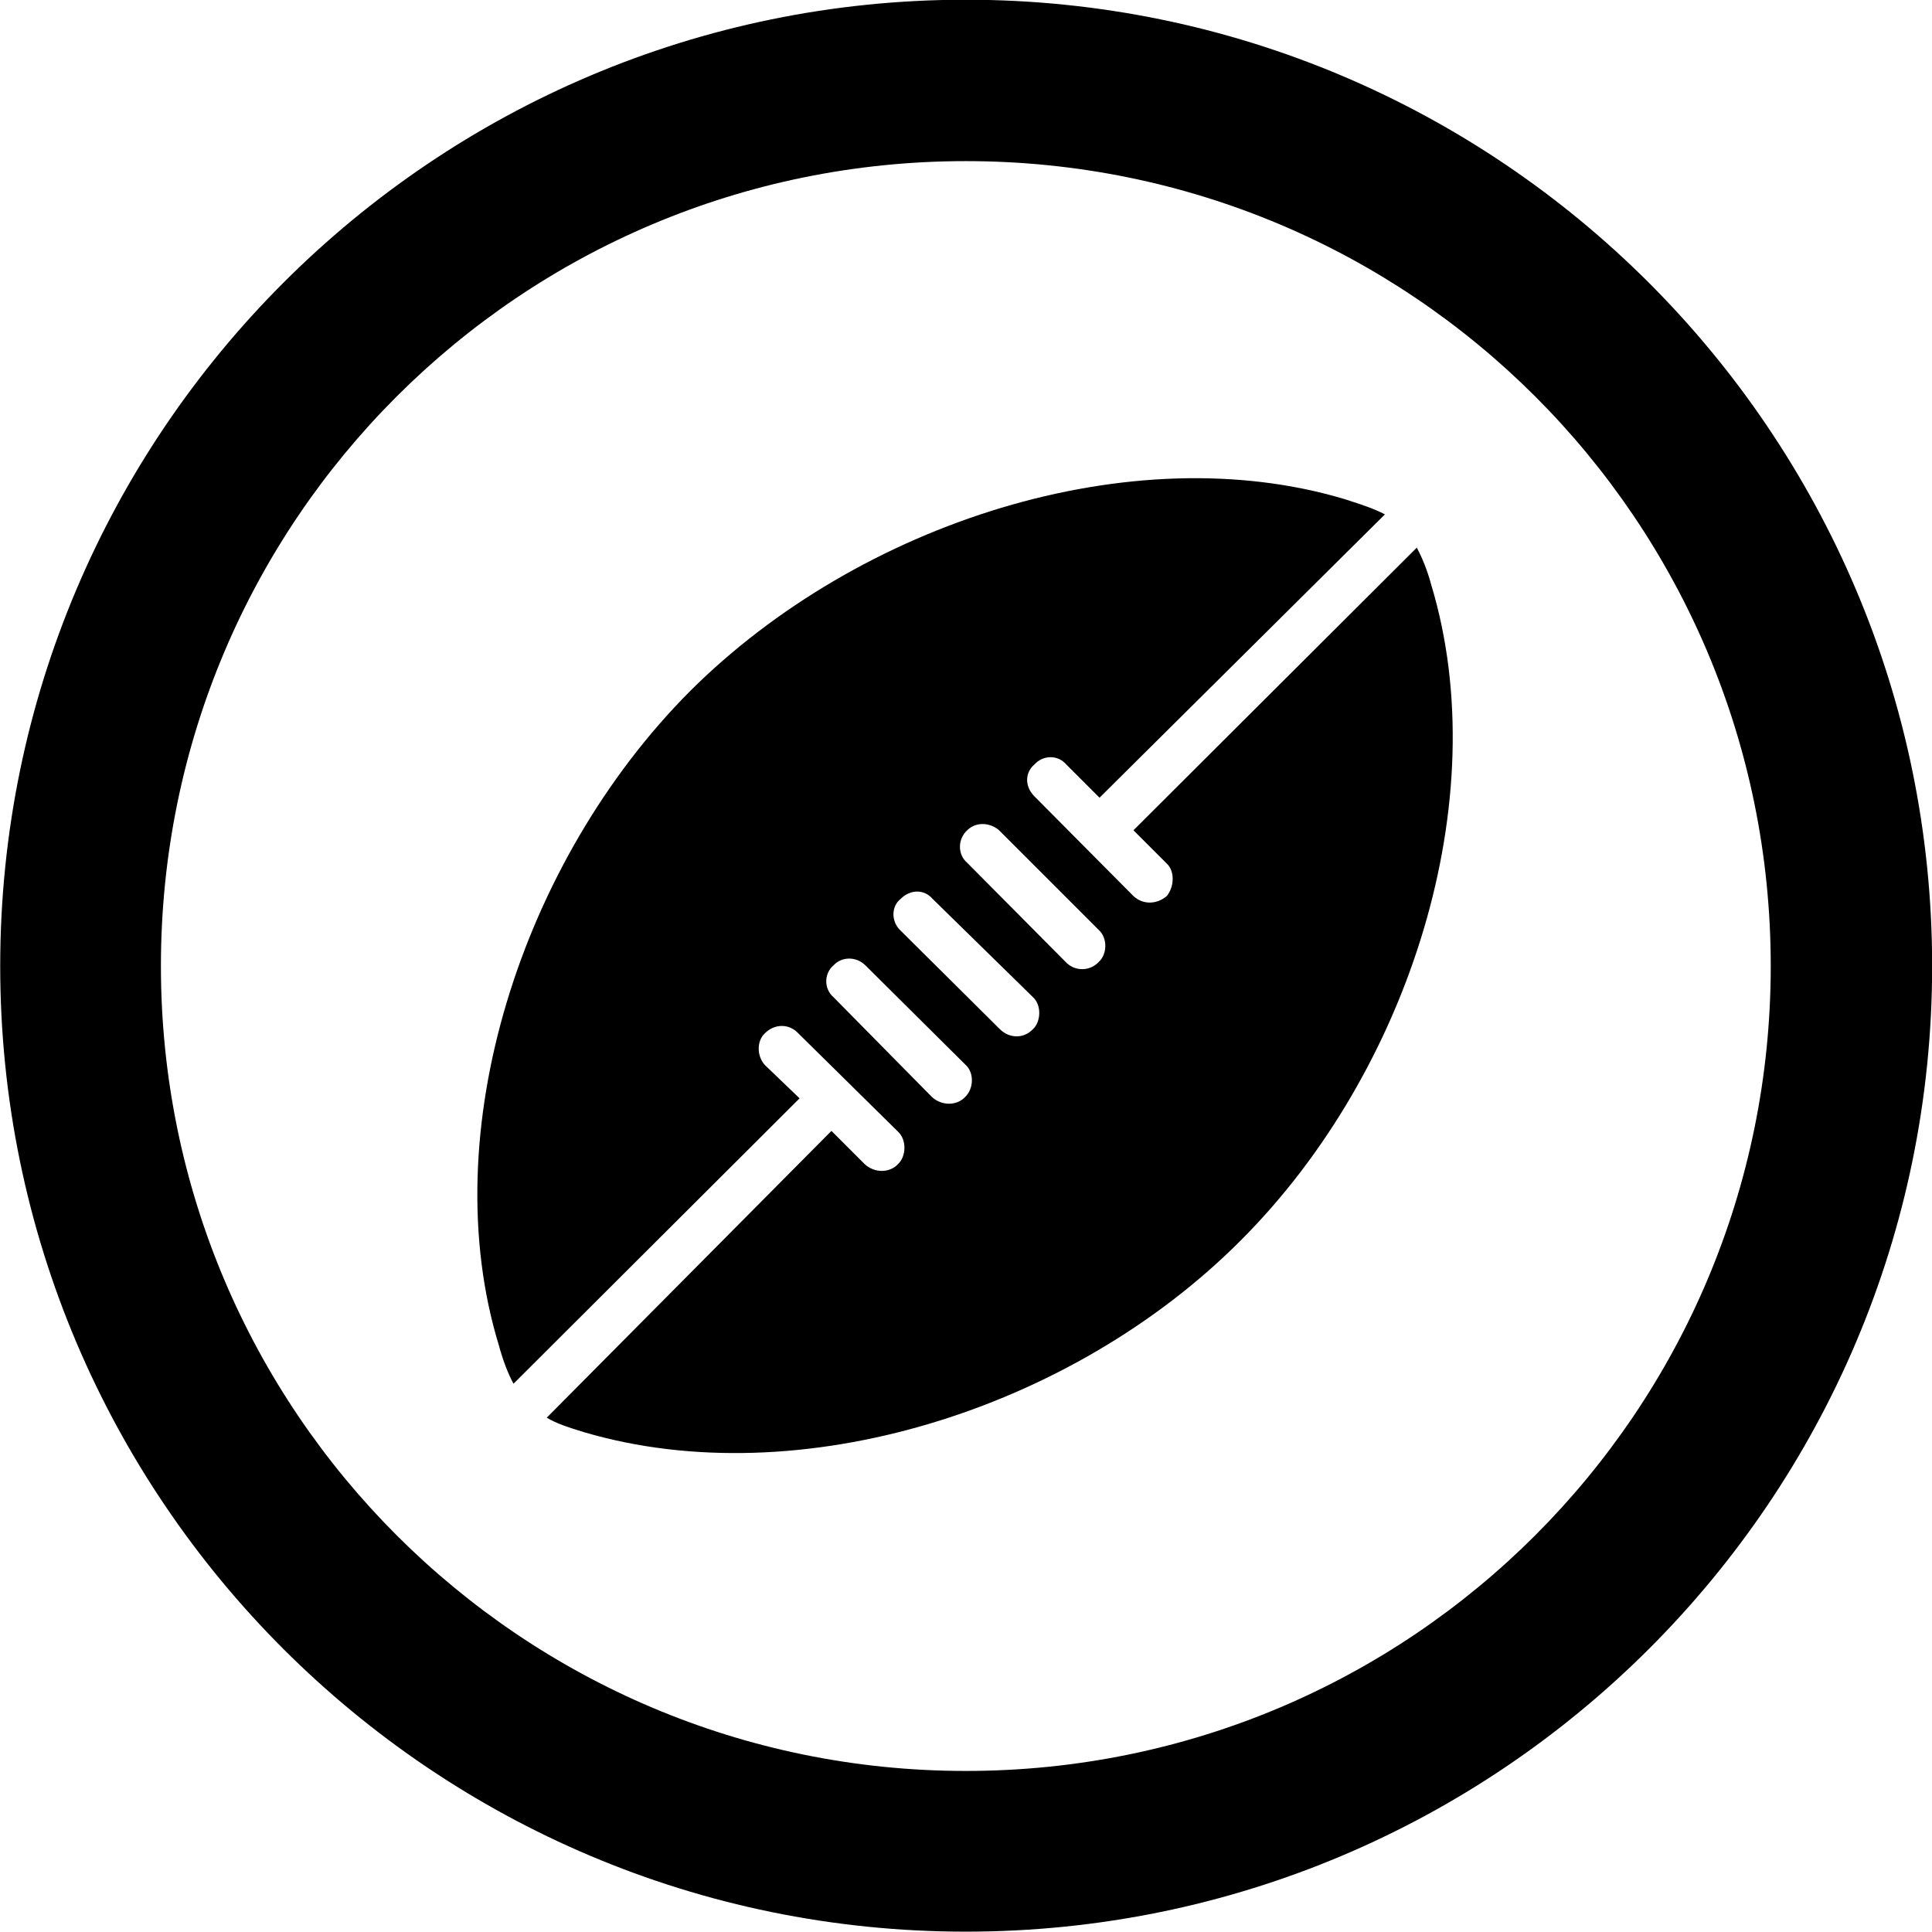 
<svg
    viewBox="0 0 27.891 27.891"
    xmlns="http://www.w3.org/2000/svg"
>
    <path
        fill="inherit"
        d="M13.943 27.886C21.643 27.886 27.893 21.646 27.893 13.946C27.893 6.246 21.643 -0.004 13.943 -0.004C6.253 -0.004 0.003 6.246 0.003 13.946C0.003 21.646 6.253 27.886 13.943 27.886ZM13.943 25.566C7.523 25.566 2.323 20.366 2.323 13.946C2.323 7.516 7.523 2.326 13.943 2.326C20.373 2.326 25.563 7.516 25.563 13.946C25.563 20.366 20.373 25.566 13.943 25.566ZM20.453 7.906L16.363 11.986L16.843 12.466C16.963 12.576 16.953 12.806 16.843 12.936C16.703 13.056 16.503 13.066 16.363 12.936L14.933 11.496C14.793 11.356 14.793 11.156 14.933 11.036C15.063 10.896 15.273 10.896 15.393 11.036L15.873 11.516L19.993 7.426C19.843 7.346 19.663 7.286 19.413 7.206C16.343 6.286 12.413 7.536 9.963 9.976C7.523 12.426 6.263 16.356 7.203 19.426C7.263 19.646 7.333 19.826 7.413 19.976L11.543 15.856L11.043 15.376C10.923 15.246 10.923 15.026 11.043 14.916C11.183 14.776 11.393 14.776 11.523 14.916L12.963 16.336C13.093 16.456 13.083 16.696 12.963 16.806C12.843 16.936 12.623 16.936 12.483 16.806L12.003 16.326L7.893 20.466C8.023 20.546 8.203 20.606 8.433 20.676C11.523 21.586 15.463 20.366 17.913 17.906C20.353 15.466 21.593 11.536 20.663 8.446C20.603 8.226 20.533 8.056 20.453 7.906ZM15.863 13.426C15.993 13.546 15.983 13.776 15.863 13.886C15.733 14.026 15.513 14.026 15.383 13.886L13.963 12.456C13.823 12.336 13.823 12.116 13.963 11.986C14.083 11.866 14.283 11.866 14.423 11.986ZM14.913 14.396C15.043 14.516 15.023 14.756 14.913 14.856C14.783 14.996 14.573 14.996 14.433 14.856L13.003 13.436C12.863 13.306 12.863 13.086 13.003 12.976C13.143 12.836 13.343 12.836 13.463 12.976ZM13.933 15.366C14.073 15.486 14.053 15.726 13.933 15.836C13.813 15.966 13.593 15.966 13.453 15.836L12.033 14.396C11.893 14.276 11.893 14.056 12.033 13.936C12.153 13.806 12.363 13.806 12.493 13.936Z"
        fillRule="evenodd"
        clipRule="evenodd"
    />
</svg>
        